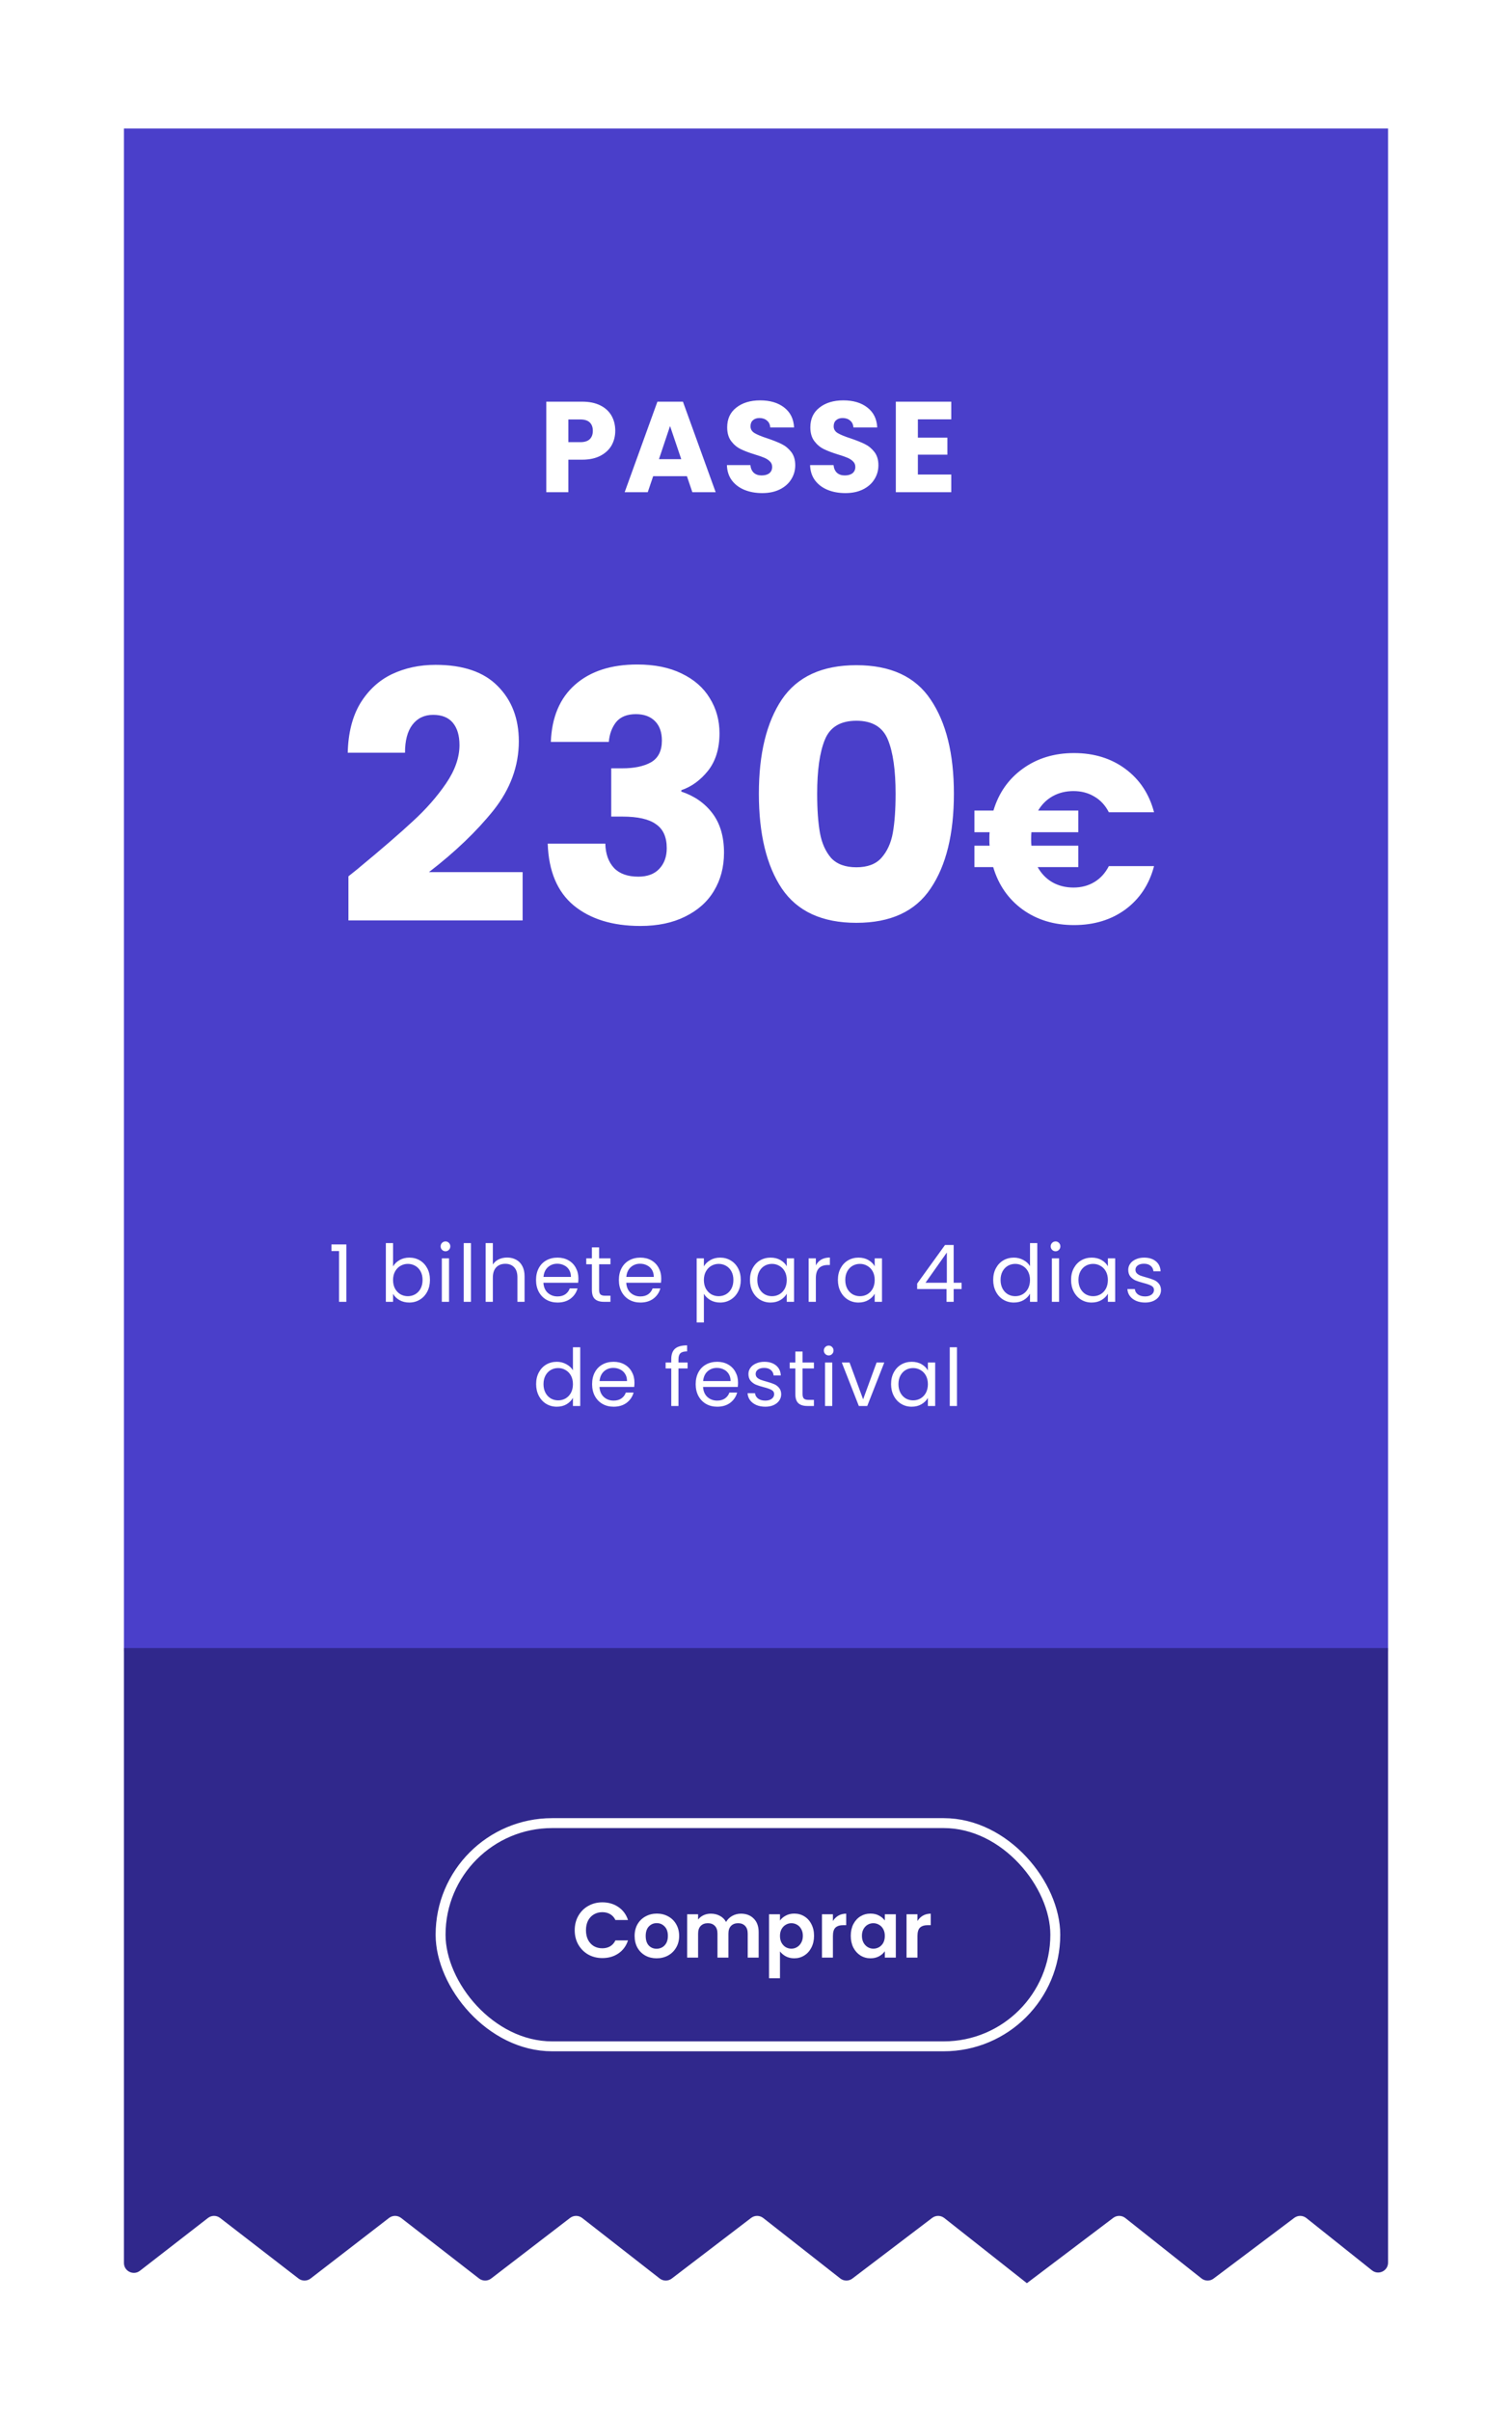 <svg width="305" height="486" viewBox="0 0 305 486" fill="none" xmlns="http://www.w3.org/2000/svg">
<g filter="url(#filter0_d_1119_3794)">
<path d="M17 16.908H272V323.939H17V16.908Z" fill="#4A3FCA"/>
<path d="M271.999 323.25H17V447.2C17 448.863 18.912 449.799 20.226 448.78L33.949 438.136C34.669 437.577 35.676 437.576 36.397 438.133L52.207 450.339C52.926 450.894 53.931 450.894 54.651 450.339L70.47 438.133C71.192 437.576 72.198 437.577 72.918 438.136L88.638 450.335C89.356 450.893 90.36 450.896 91.082 450.342L106.991 438.129C107.714 437.575 108.721 437.579 109.439 438.139L125.068 450.332C125.785 450.892 126.79 450.897 127.512 450.345L143.512 438.127C144.236 437.573 145.243 437.58 145.96 438.142L161.499 450.329C162.214 450.89 163.219 450.898 163.943 450.348L180.033 438.124C180.758 437.572 181.765 437.581 182.481 438.145L199.142 451.282L216.553 438.121C217.281 437.571 218.288 437.583 219.002 438.149L234.36 450.323C235.073 450.888 236.078 450.9 236.805 450.354L253.074 438.118C253.803 437.57 254.81 437.584 255.523 438.152L268.754 448.695C270.064 449.739 272 448.806 272 447.131L271.999 323.25Z" fill="#30288C"/>
<rect x="80.875" y="358.532" width="124" height="45" rx="22.5" stroke="white" stroke-width="2"/>
<path d="M107.932 380.129C107.932 379.046 108.174 378.08 108.657 377.229C109.151 376.367 109.818 375.7 110.659 375.227C111.51 374.744 112.461 374.502 113.511 374.502C114.741 374.502 115.818 374.817 116.742 375.448C117.667 376.078 118.313 376.95 118.681 378.064H116.143C115.891 377.539 115.534 377.145 115.072 376.882C114.62 376.619 114.094 376.488 113.496 376.488C112.855 376.488 112.282 376.64 111.778 376.945C111.284 377.239 110.895 377.659 110.611 378.206C110.338 378.752 110.202 379.393 110.202 380.129C110.202 380.853 110.338 381.494 110.611 382.051C110.895 382.598 111.284 383.023 111.778 383.328C112.282 383.622 112.855 383.769 113.496 383.769C114.094 383.769 114.62 383.638 115.072 383.375C115.534 383.102 115.891 382.703 116.143 382.177H118.681C118.313 383.302 117.667 384.179 116.742 384.809C115.828 385.429 114.751 385.739 113.511 385.739C112.461 385.739 111.51 385.503 110.659 385.03C109.818 384.547 109.151 383.879 108.657 383.028C108.174 382.177 107.932 381.211 107.932 380.129ZM124.442 385.786C123.602 385.786 122.845 385.603 122.173 385.235C121.5 384.857 120.97 384.326 120.581 383.643C120.203 382.96 120.014 382.172 120.014 381.279C120.014 380.386 120.208 379.598 120.597 378.915C120.996 378.232 121.537 377.707 122.22 377.339C122.903 376.961 123.665 376.772 124.505 376.772C125.346 376.772 126.107 376.961 126.79 377.339C127.473 377.707 128.009 378.232 128.398 378.915C128.797 379.598 128.997 380.386 128.997 381.279C128.997 382.172 128.792 382.96 128.382 383.643C127.983 384.326 127.436 384.857 126.743 385.235C126.06 385.603 125.293 385.786 124.442 385.786ZM124.442 383.864C124.841 383.864 125.214 383.769 125.561 383.58C125.918 383.38 126.202 383.086 126.412 382.697C126.622 382.309 126.727 381.836 126.727 381.279C126.727 380.449 126.507 379.813 126.065 379.372C125.635 378.92 125.104 378.694 124.474 378.694C123.843 378.694 123.313 378.92 122.882 379.372C122.462 379.813 122.251 380.449 122.251 381.279C122.251 382.109 122.456 382.75 122.866 383.202C123.286 383.643 123.812 383.864 124.442 383.864ZM141.458 376.787C142.53 376.787 143.391 377.118 144.043 377.78C144.705 378.432 145.036 379.346 145.036 380.523V385.645H142.829V380.822C142.829 380.139 142.656 379.619 142.309 379.262C141.962 378.894 141.49 378.71 140.891 378.71C140.292 378.71 139.814 378.894 139.457 379.262C139.11 379.619 138.936 380.139 138.936 380.822V385.645H136.73V380.822C136.73 380.139 136.557 379.619 136.21 379.262C135.863 378.894 135.39 378.71 134.792 378.71C134.182 378.71 133.699 378.894 133.342 379.262C132.995 379.619 132.822 380.139 132.822 380.822V385.645H130.615V376.913H132.822V377.969C133.105 377.602 133.468 377.313 133.909 377.103C134.361 376.892 134.855 376.787 135.39 376.787C136.073 376.787 136.683 376.935 137.219 377.229C137.754 377.512 138.17 377.922 138.464 378.458C138.747 377.954 139.157 377.549 139.693 377.244C140.239 376.94 140.828 376.787 141.458 376.787ZM149.336 378.174C149.619 377.775 150.008 377.444 150.502 377.181C151.006 376.908 151.579 376.772 152.22 376.772C152.966 376.772 153.638 376.956 154.237 377.323C154.846 377.691 155.325 378.216 155.671 378.899C156.028 379.572 156.207 380.354 156.207 381.247C156.207 382.141 156.028 382.934 155.671 383.627C155.325 384.31 154.846 384.841 154.237 385.219C153.638 385.597 152.966 385.786 152.22 385.786C151.579 385.786 151.012 385.655 150.518 385.392C150.034 385.13 149.64 384.799 149.336 384.399V389.805H147.129V376.913H149.336V378.174ZM153.953 381.247C153.953 380.722 153.843 380.27 153.622 379.892C153.412 379.503 153.129 379.209 152.771 379.01C152.425 378.81 152.046 378.71 151.637 378.71C151.237 378.71 150.859 378.815 150.502 379.025C150.155 379.225 149.872 379.519 149.651 379.908C149.441 380.297 149.336 380.754 149.336 381.279C149.336 381.804 149.441 382.261 149.651 382.65C149.872 383.039 150.155 383.338 150.502 383.548C150.859 383.748 151.237 383.848 151.637 383.848C152.046 383.848 152.425 383.743 152.771 383.533C153.129 383.323 153.412 383.023 153.622 382.634C153.843 382.246 153.953 381.783 153.953 381.247ZM160.017 378.269C160.301 377.807 160.668 377.444 161.12 377.181C161.582 376.919 162.108 376.787 162.696 376.787V379.104H162.113C161.419 379.104 160.894 379.267 160.537 379.593C160.19 379.918 160.017 380.486 160.017 381.295V385.645H157.81V376.913H160.017V378.269ZM163.615 381.247C163.615 380.365 163.788 379.582 164.135 378.899C164.492 378.216 164.97 377.691 165.569 377.323C166.178 376.956 166.856 376.772 167.602 376.772C168.254 376.772 168.821 376.903 169.304 377.166C169.798 377.428 170.192 377.759 170.486 378.159V376.913H172.708V385.645H170.486V384.368C170.202 384.778 169.808 385.119 169.304 385.392C168.81 385.655 168.238 385.786 167.586 385.786C166.851 385.786 166.178 385.597 165.569 385.219C164.97 384.841 164.492 384.31 164.135 383.627C163.788 382.934 163.615 382.141 163.615 381.247ZM170.486 381.279C170.486 380.743 170.381 380.286 170.171 379.908C169.961 379.519 169.677 379.225 169.32 379.025C168.963 378.815 168.579 378.71 168.169 378.71C167.76 378.71 167.381 378.81 167.035 379.01C166.688 379.209 166.404 379.503 166.184 379.892C165.974 380.27 165.868 380.722 165.868 381.247C165.868 381.773 165.974 382.235 166.184 382.634C166.404 383.023 166.688 383.323 167.035 383.533C167.392 383.743 167.77 383.848 168.169 383.848C168.579 383.848 168.963 383.748 169.32 383.548C169.677 383.338 169.961 383.044 170.171 382.666C170.381 382.277 170.486 381.815 170.486 381.279ZM177.07 378.269C177.353 377.807 177.721 377.444 178.173 377.181C178.635 376.919 179.16 376.787 179.749 376.787V379.104H179.166C178.472 379.104 177.947 379.267 177.59 379.593C177.243 379.918 177.07 380.486 177.07 381.295V385.645H174.863V376.913H177.07V378.269Z" fill="white"/>
<path d="M116.11 77.849C116.11 78.906 115.867 79.877 115.382 80.761C114.897 81.628 114.151 82.33 113.146 82.867C112.141 83.404 110.893 83.673 109.402 83.673H106.646V90.225H102.2V71.973H109.402C110.858 71.973 112.089 72.224 113.094 72.727C114.099 73.23 114.853 73.923 115.356 74.807C115.859 75.691 116.11 76.705 116.11 77.849ZM109.064 80.137C109.913 80.137 110.546 79.938 110.962 79.539C111.378 79.14 111.586 78.577 111.586 77.849C111.586 77.121 111.378 76.558 110.962 76.159C110.546 75.76 109.913 75.561 109.064 75.561H106.646V80.137H109.064ZM130.567 87.001H123.755L122.663 90.225H118.009L124.613 71.973H129.761L136.365 90.225H131.659L130.567 87.001ZM129.423 83.569L127.161 76.887L124.925 83.569H129.423ZM145.759 90.407C144.424 90.407 143.228 90.19 142.171 89.757C141.113 89.324 140.264 88.682 139.623 87.833C138.999 86.984 138.669 85.961 138.635 84.765H143.367C143.436 85.441 143.67 85.961 144.069 86.325C144.467 86.672 144.987 86.845 145.629 86.845C146.287 86.845 146.807 86.698 147.189 86.403C147.57 86.091 147.761 85.666 147.761 85.129C147.761 84.678 147.605 84.306 147.293 84.011C146.998 83.716 146.625 83.474 146.175 83.283C145.741 83.092 145.117 82.876 144.303 82.633C143.124 82.269 142.162 81.905 141.417 81.541C140.671 81.177 140.03 80.64 139.493 79.929C138.955 79.218 138.687 78.291 138.687 77.147C138.687 75.448 139.302 74.122 140.533 73.169C141.763 72.198 143.367 71.713 145.343 71.713C147.353 71.713 148.974 72.198 150.205 73.169C151.435 74.122 152.094 75.457 152.181 77.173H147.371C147.336 76.584 147.119 76.124 146.721 75.795C146.322 75.448 145.811 75.275 145.187 75.275C144.649 75.275 144.216 75.422 143.887 75.717C143.557 75.994 143.393 76.402 143.393 76.939C143.393 77.528 143.67 77.988 144.225 78.317C144.779 78.646 145.646 79.002 146.825 79.383C148.003 79.782 148.957 80.163 149.685 80.527C150.43 80.891 151.071 81.42 151.609 82.113C152.146 82.806 152.415 83.699 152.415 84.791C152.415 85.831 152.146 86.776 151.609 87.625C151.089 88.474 150.326 89.15 149.321 89.653C148.315 90.156 147.128 90.407 145.759 90.407ZM162.535 90.407C161.2 90.407 160.004 90.19 158.947 89.757C157.889 89.324 157.04 88.682 156.399 87.833C155.775 86.984 155.445 85.961 155.411 84.765H160.143C160.212 85.441 160.446 85.961 160.845 86.325C161.243 86.672 161.763 86.845 162.405 86.845C163.063 86.845 163.583 86.698 163.965 86.403C164.346 86.091 164.537 85.666 164.537 85.129C164.537 84.678 164.381 84.306 164.069 84.011C163.774 83.716 163.401 83.474 162.951 83.283C162.517 83.092 161.893 82.876 161.079 82.633C159.9 82.269 158.938 81.905 158.193 81.541C157.447 81.177 156.806 80.64 156.269 79.929C155.731 79.218 155.463 78.291 155.463 77.147C155.463 75.448 156.078 74.122 157.309 73.169C158.539 72.198 160.143 71.713 162.119 71.713C164.129 71.713 165.75 72.198 166.981 73.169C168.211 74.122 168.87 75.457 168.957 77.173H164.147C164.112 76.584 163.895 76.124 163.497 75.795C163.098 75.448 162.587 75.275 161.963 75.275C161.425 75.275 160.992 75.422 160.663 75.717C160.333 75.994 160.169 76.402 160.169 76.939C160.169 77.528 160.446 77.988 161.001 78.317C161.555 78.646 162.422 79.002 163.601 79.383C164.779 79.782 165.733 80.163 166.461 80.527C167.206 80.891 167.847 81.42 168.385 82.113C168.922 82.806 169.191 83.699 169.191 84.791C169.191 85.831 168.922 86.776 168.385 87.625C167.865 88.474 167.102 89.15 166.097 89.653C165.091 90.156 163.904 90.407 162.535 90.407ZM177.153 75.535V79.227H183.107V82.659H177.153V86.663H183.887V90.225H172.707V71.973H183.887V75.535H177.153Z" fill="white"/>
<path d="M58.857 243.203V241.875H61.865V253.443H60.393V243.203H58.857ZM71.288 246.307C71.587 245.785 72.024 245.358 72.6 245.027C73.176 244.697 73.832 244.531 74.568 244.531C75.357 244.531 76.067 244.718 76.696 245.091C77.325 245.465 77.821 245.993 78.184 246.675C78.546 247.347 78.728 248.131 78.728 249.027C78.728 249.913 78.546 250.702 78.184 251.395C77.821 252.089 77.32 252.627 76.68 253.011C76.05 253.395 75.347 253.587 74.568 253.587C73.811 253.587 73.144 253.422 72.568 253.091C72.002 252.761 71.576 252.339 71.288 251.827V253.443H69.832V241.603H71.288V246.307ZM77.24 249.027C77.24 248.366 77.106 247.79 76.84 247.299C76.573 246.809 76.21 246.435 75.752 246.179C75.304 245.923 74.808 245.795 74.264 245.795C73.731 245.795 73.234 245.929 72.776 246.195C72.328 246.451 71.965 246.83 71.688 247.331C71.421 247.822 71.288 248.393 71.288 249.043C71.288 249.705 71.421 250.286 71.688 250.787C71.965 251.278 72.328 251.657 72.776 251.923C73.234 252.179 73.731 252.307 74.264 252.307C74.808 252.307 75.304 252.179 75.752 251.923C76.21 251.657 76.573 251.278 76.84 250.787C77.106 250.286 77.24 249.699 77.24 249.027ZM81.876 243.251C81.599 243.251 81.364 243.155 81.172 242.963C80.98 242.771 80.884 242.537 80.884 242.259C80.884 241.982 80.98 241.747 81.172 241.555C81.364 241.363 81.599 241.267 81.876 241.267C82.143 241.267 82.367 241.363 82.548 241.555C82.74 241.747 82.836 241.982 82.836 242.259C82.836 242.537 82.74 242.771 82.548 242.963C82.367 243.155 82.143 243.251 81.876 243.251ZM82.58 244.675V253.443H81.124V244.675H82.58ZM86.998 241.603V253.443H85.542V241.603H86.998ZM94.311 244.515C94.973 244.515 95.57 244.659 96.103 244.947C96.637 245.225 97.053 245.646 97.351 246.211C97.661 246.777 97.815 247.465 97.815 248.275V253.443H96.375V248.483C96.375 247.609 96.157 246.942 95.719 246.483C95.282 246.014 94.685 245.779 93.927 245.779C93.159 245.779 92.546 246.019 92.087 246.499C91.639 246.979 91.415 247.678 91.415 248.595V253.443H89.959V241.603H91.415V245.923C91.703 245.475 92.098 245.129 92.599 244.883C93.111 244.638 93.682 244.515 94.311 244.515ZM108.674 248.723C108.674 249.001 108.658 249.294 108.626 249.603H101.618C101.671 250.467 101.964 251.145 102.498 251.635C103.042 252.115 103.698 252.355 104.466 252.355C105.095 252.355 105.618 252.211 106.034 251.923C106.46 251.625 106.759 251.23 106.93 250.739H108.498C108.263 251.582 107.794 252.27 107.09 252.803C106.386 253.326 105.511 253.587 104.466 253.587C103.634 253.587 102.887 253.401 102.226 253.027C101.575 252.654 101.063 252.126 100.69 251.443C100.316 250.75 100.13 249.95 100.13 249.043C100.13 248.137 100.311 247.342 100.674 246.659C101.036 245.977 101.543 245.454 102.194 245.091C102.855 244.718 103.612 244.531 104.466 244.531C105.298 244.531 106.034 244.713 106.674 245.075C107.314 245.438 107.804 245.939 108.146 246.579C108.498 247.209 108.674 247.923 108.674 248.723ZM107.17 248.419C107.17 247.865 107.047 247.39 106.802 246.995C106.556 246.59 106.22 246.286 105.794 246.083C105.378 245.87 104.914 245.763 104.402 245.763C103.666 245.763 103.036 245.998 102.514 246.467C102.002 246.937 101.708 247.587 101.634 248.419H107.17ZM112.852 245.875V251.043C112.852 251.47 112.942 251.774 113.124 251.955C113.305 252.126 113.62 252.211 114.068 252.211H115.14V253.443H113.828C113.017 253.443 112.409 253.257 112.004 252.883C111.598 252.51 111.396 251.897 111.396 251.043V245.875H110.26V244.675H111.396V242.467H112.852V244.675H115.14V245.875H112.852ZM125.384 248.723C125.384 249.001 125.368 249.294 125.336 249.603H118.328C118.381 250.467 118.674 251.145 119.208 251.635C119.752 252.115 120.408 252.355 121.176 252.355C121.805 252.355 122.328 252.211 122.744 251.923C123.17 251.625 123.469 251.23 123.64 250.739H125.208C124.973 251.582 124.504 252.27 123.8 252.803C123.096 253.326 122.221 253.587 121.176 253.587C120.344 253.587 119.597 253.401 118.936 253.027C118.285 252.654 117.773 252.126 117.4 251.443C117.026 250.75 116.84 249.95 116.84 249.043C116.84 248.137 117.021 247.342 117.384 246.659C117.746 245.977 118.253 245.454 118.904 245.091C119.565 244.718 120.322 244.531 121.176 244.531C122.008 244.531 122.744 244.713 123.384 245.075C124.024 245.438 124.514 245.939 124.856 246.579C125.208 247.209 125.384 247.923 125.384 248.723ZM123.88 248.419C123.88 247.865 123.757 247.39 123.512 246.995C123.266 246.59 122.93 246.286 122.504 246.083C122.088 245.87 121.624 245.763 121.112 245.763C120.376 245.763 119.746 245.998 119.224 246.467C118.712 246.937 118.418 247.587 118.344 248.419H123.88ZM133.987 246.291C134.275 245.79 134.702 245.374 135.267 245.043C135.843 244.702 136.51 244.531 137.267 244.531C138.046 244.531 138.75 244.718 139.379 245.091C140.019 245.465 140.521 245.993 140.883 246.675C141.246 247.347 141.427 248.131 141.427 249.027C141.427 249.913 141.246 250.702 140.883 251.395C140.521 252.089 140.019 252.627 139.379 253.011C138.75 253.395 138.046 253.587 137.267 253.587C136.521 253.587 135.859 253.422 135.283 253.091C134.718 252.75 134.286 252.329 133.987 251.827V257.603H132.531V244.675H133.987V246.291ZM139.939 249.027C139.939 248.366 139.806 247.79 139.539 247.299C139.273 246.809 138.91 246.435 138.451 246.179C138.003 245.923 137.507 245.795 136.963 245.795C136.43 245.795 135.934 245.929 135.475 246.195C135.027 246.451 134.665 246.83 134.387 247.331C134.121 247.822 133.987 248.393 133.987 249.043C133.987 249.705 134.121 250.286 134.387 250.787C134.665 251.278 135.027 251.657 135.475 251.923C135.934 252.179 136.43 252.307 136.963 252.307C137.507 252.307 138.003 252.179 138.451 251.923C138.91 251.657 139.273 251.278 139.539 250.787C139.806 250.286 139.939 249.699 139.939 249.027ZM143.28 249.027C143.28 248.131 143.461 247.347 143.824 246.675C144.186 245.993 144.682 245.465 145.312 245.091C145.952 244.718 146.661 244.531 147.44 244.531C148.208 244.531 148.874 244.697 149.44 245.027C150.005 245.358 150.426 245.774 150.704 246.275V244.675H152.176V253.443H150.704V251.811C150.416 252.323 149.984 252.75 149.408 253.091C148.842 253.422 148.181 253.587 147.424 253.587C146.645 253.587 145.941 253.395 145.312 253.011C144.682 252.627 144.186 252.089 143.824 251.395C143.461 250.702 143.28 249.913 143.28 249.027ZM150.704 249.043C150.704 248.382 150.57 247.806 150.304 247.315C150.037 246.825 149.674 246.451 149.216 246.195C148.768 245.929 148.272 245.795 147.728 245.795C147.184 245.795 146.688 245.923 146.24 246.179C145.792 246.435 145.434 246.809 145.168 247.299C144.901 247.79 144.768 248.366 144.768 249.027C144.768 249.699 144.901 250.286 145.168 250.787C145.434 251.278 145.792 251.657 146.24 251.923C146.688 252.179 147.184 252.307 147.728 252.307C148.272 252.307 148.768 252.179 149.216 251.923C149.674 251.657 150.037 251.278 150.304 250.787C150.57 250.286 150.704 249.705 150.704 249.043ZM156.572 246.099C156.828 245.598 157.191 245.209 157.66 244.931C158.14 244.654 158.722 244.515 159.404 244.515V246.019H159.02C157.388 246.019 156.572 246.905 156.572 248.675V253.443H155.116V244.675H156.572V246.099ZM161.021 249.027C161.021 248.131 161.202 247.347 161.565 246.675C161.928 245.993 162.424 245.465 163.053 245.091C163.693 244.718 164.402 244.531 165.181 244.531C165.949 244.531 166.616 244.697 167.181 245.027C167.746 245.358 168.168 245.774 168.445 246.275V244.675H169.917V253.443H168.445V251.811C168.157 252.323 167.725 252.75 167.149 253.091C166.584 253.422 165.922 253.587 165.165 253.587C164.386 253.587 163.682 253.395 163.053 253.011C162.424 252.627 161.928 252.089 161.565 251.395C161.202 250.702 161.021 249.913 161.021 249.027ZM168.445 249.043C168.445 248.382 168.312 247.806 168.045 247.315C167.778 246.825 167.416 246.451 166.957 246.195C166.509 245.929 166.013 245.795 165.469 245.795C164.925 245.795 164.429 245.923 163.981 246.179C163.533 246.435 163.176 246.809 162.909 247.299C162.642 247.79 162.509 248.366 162.509 249.027C162.509 249.699 162.642 250.286 162.909 250.787C163.176 251.278 163.533 251.657 163.981 251.923C164.429 252.179 164.925 252.307 165.469 252.307C166.013 252.307 166.509 252.179 166.957 251.923C167.416 251.657 167.778 251.278 168.045 250.787C168.312 250.286 168.445 249.705 168.445 249.043ZM177.011 250.867V249.763L182.627 241.987H184.371V249.603H185.971V250.867H184.371V253.443H182.931V250.867H177.011ZM182.995 243.507L178.691 249.603H182.995V243.507ZM192.347 249.027C192.347 248.131 192.529 247.347 192.891 246.675C193.254 245.993 193.75 245.465 194.379 245.091C195.019 244.718 195.734 244.531 196.523 244.531C197.206 244.531 197.841 244.691 198.427 245.011C199.014 245.321 199.462 245.731 199.771 246.243V241.603H201.243V253.443H199.771V251.795C199.483 252.318 199.057 252.75 198.491 253.091C197.926 253.422 197.265 253.587 196.507 253.587C195.729 253.587 195.019 253.395 194.379 253.011C193.75 252.627 193.254 252.089 192.891 251.395C192.529 250.702 192.347 249.913 192.347 249.027ZM199.771 249.043C199.771 248.382 199.638 247.806 199.371 247.315C199.105 246.825 198.742 246.451 198.283 246.195C197.835 245.929 197.339 245.795 196.795 245.795C196.251 245.795 195.755 245.923 195.307 246.179C194.859 246.435 194.502 246.809 194.235 247.299C193.969 247.79 193.835 248.366 193.835 249.027C193.835 249.699 193.969 250.286 194.235 250.787C194.502 251.278 194.859 251.657 195.307 251.923C195.755 252.179 196.251 252.307 196.795 252.307C197.339 252.307 197.835 252.179 198.283 251.923C198.742 251.657 199.105 251.278 199.371 250.787C199.638 250.286 199.771 249.705 199.771 249.043ZM204.936 243.251C204.658 243.251 204.424 243.155 204.232 242.963C204.04 242.771 203.944 242.537 203.944 242.259C203.944 241.982 204.04 241.747 204.232 241.555C204.424 241.363 204.658 241.267 204.936 241.267C205.202 241.267 205.426 241.363 205.608 241.555C205.8 241.747 205.896 241.982 205.896 242.259C205.896 242.537 205.8 242.771 205.608 242.963C205.426 243.155 205.202 243.251 204.936 243.251ZM205.64 244.675V253.443H204.184V244.675H205.64ZM208.057 249.027C208.057 248.131 208.239 247.347 208.601 246.675C208.964 245.993 209.46 245.465 210.089 245.091C210.729 244.718 211.439 244.531 212.217 244.531C212.985 244.531 213.652 244.697 214.217 245.027C214.783 245.358 215.204 245.774 215.481 246.275V244.675H216.953V253.443H215.481V251.811C215.193 252.323 214.761 252.75 214.185 253.091C213.62 253.422 212.959 253.587 212.201 253.587C211.423 253.587 210.719 253.395 210.089 253.011C209.46 252.627 208.964 252.089 208.601 251.395C208.239 250.702 208.057 249.913 208.057 249.027ZM215.481 249.043C215.481 248.382 215.348 247.806 215.081 247.315C214.815 246.825 214.452 246.451 213.993 246.195C213.545 245.929 213.049 245.795 212.505 245.795C211.961 245.795 211.465 245.923 211.017 246.179C210.569 246.435 210.212 246.809 209.945 247.299C209.679 247.79 209.545 248.366 209.545 249.027C209.545 249.699 209.679 250.286 209.945 250.787C210.212 251.278 210.569 251.657 211.017 251.923C211.465 252.179 211.961 252.307 212.505 252.307C213.049 252.307 213.545 252.179 213.993 251.923C214.452 251.657 214.815 251.278 215.081 250.787C215.348 250.286 215.481 249.705 215.481 249.043ZM222.998 253.587C222.326 253.587 221.723 253.475 221.19 253.251C220.656 253.017 220.235 252.697 219.926 252.291C219.616 251.875 219.446 251.401 219.414 250.867H220.918C220.96 251.305 221.163 251.662 221.526 251.939C221.899 252.217 222.384 252.355 222.982 252.355C223.536 252.355 223.974 252.233 224.294 251.987C224.614 251.742 224.774 251.433 224.774 251.059C224.774 250.675 224.603 250.393 224.262 250.211C223.92 250.019 223.392 249.833 222.678 249.651C222.027 249.481 221.494 249.31 221.078 249.139C220.672 248.958 220.32 248.697 220.022 248.355C219.734 248.003 219.59 247.545 219.59 246.979C219.59 246.531 219.723 246.121 219.99 245.747C220.256 245.374 220.635 245.081 221.126 244.867C221.616 244.643 222.176 244.531 222.806 244.531C223.776 244.531 224.56 244.777 225.158 245.267C225.755 245.758 226.075 246.43 226.118 247.283H224.662C224.63 246.825 224.443 246.457 224.102 246.179C223.771 245.902 223.323 245.763 222.758 245.763C222.235 245.763 221.819 245.875 221.51 246.099C221.2 246.323 221.046 246.617 221.046 246.979C221.046 247.267 221.136 247.507 221.318 247.699C221.51 247.881 221.744 248.03 222.022 248.147C222.31 248.254 222.704 248.377 223.206 248.515C223.835 248.686 224.347 248.857 224.742 249.027C225.136 249.187 225.472 249.433 225.75 249.763C226.038 250.094 226.187 250.526 226.198 251.059C226.198 251.539 226.064 251.971 225.798 252.355C225.531 252.739 225.152 253.043 224.662 253.267C224.182 253.481 223.627 253.587 222.998 253.587ZM100.148 270.027C100.148 269.131 100.329 268.347 100.692 267.675C101.054 266.993 101.55 266.465 102.18 266.091C102.82 265.718 103.534 265.531 104.324 265.531C105.006 265.531 105.641 265.691 106.228 266.011C106.814 266.321 107.262 266.731 107.572 267.243V262.603H109.044V274.443H107.572V272.795C107.284 273.318 106.857 273.75 106.292 274.091C105.726 274.422 105.065 274.587 104.308 274.587C103.529 274.587 102.82 274.395 102.18 274.011C101.55 273.627 101.054 273.089 100.692 272.395C100.329 271.702 100.148 270.913 100.148 270.027ZM107.572 270.043C107.572 269.382 107.438 268.806 107.172 268.315C106.905 267.825 106.542 267.451 106.084 267.195C105.636 266.929 105.14 266.795 104.596 266.795C104.052 266.795 103.556 266.923 103.108 267.179C102.66 267.435 102.302 267.809 102.036 268.299C101.769 268.79 101.636 269.366 101.636 270.027C101.636 270.699 101.769 271.286 102.036 271.787C102.302 272.278 102.66 272.657 103.108 272.923C103.556 273.179 104.052 273.307 104.596 273.307C105.14 273.307 105.636 273.179 106.084 272.923C106.542 272.657 106.905 272.278 107.172 271.787C107.438 271.286 107.572 270.705 107.572 270.043ZM119.984 269.723C119.984 270.001 119.968 270.294 119.936 270.603H112.928C112.981 271.467 113.275 272.145 113.808 272.635C114.352 273.115 115.008 273.355 115.776 273.355C116.405 273.355 116.928 273.211 117.344 272.923C117.771 272.625 118.069 272.23 118.24 271.739H119.808C119.573 272.582 119.104 273.27 118.4 273.803C117.696 274.326 116.821 274.587 115.776 274.587C114.944 274.587 114.197 274.401 113.536 274.027C112.885 273.654 112.373 273.126 112 272.443C111.627 271.75 111.44 270.95 111.44 270.043C111.44 269.137 111.621 268.342 111.984 267.659C112.347 266.977 112.853 266.454 113.504 266.091C114.165 265.718 114.923 265.531 115.776 265.531C116.608 265.531 117.344 265.713 117.984 266.075C118.624 266.438 119.115 266.939 119.456 267.579C119.808 268.209 119.984 268.923 119.984 269.723ZM118.48 269.419C118.48 268.865 118.357 268.39 118.112 267.995C117.867 267.59 117.531 267.286 117.104 267.083C116.688 266.87 116.224 266.763 115.712 266.763C114.976 266.763 114.347 266.998 113.824 267.467C113.312 267.937 113.019 268.587 112.944 269.419H118.48ZM130.7 266.875H128.86V274.443H127.404V266.875H126.268V265.675H127.404V265.051C127.404 264.07 127.654 263.355 128.156 262.907C128.668 262.449 129.484 262.219 130.604 262.219V263.435C129.964 263.435 129.51 263.563 129.244 263.819C128.988 264.065 128.86 264.475 128.86 265.051V265.675H130.7V266.875ZM140.877 269.723C140.877 270.001 140.861 270.294 140.829 270.603H133.821C133.874 271.467 134.168 272.145 134.701 272.635C135.245 273.115 135.901 273.355 136.669 273.355C137.298 273.355 137.821 273.211 138.237 272.923C138.664 272.625 138.962 272.23 139.133 271.739H140.701C140.466 272.582 139.997 273.27 139.293 273.803C138.589 274.326 137.714 274.587 136.669 274.587C135.837 274.587 135.09 274.401 134.429 274.027C133.778 273.654 133.266 273.126 132.893 272.443C132.52 271.75 132.333 270.95 132.333 270.043C132.333 269.137 132.514 268.342 132.877 267.659C133.24 266.977 133.746 266.454 134.397 266.091C135.058 265.718 135.816 265.531 136.669 265.531C137.501 265.531 138.237 265.713 138.877 266.075C139.517 266.438 140.008 266.939 140.349 267.579C140.701 268.209 140.877 268.923 140.877 269.723ZM139.373 269.419C139.373 268.865 139.25 268.39 139.005 267.995C138.76 267.59 138.424 267.286 137.997 267.083C137.581 266.87 137.117 266.763 136.605 266.763C135.869 266.763 135.24 266.998 134.717 267.467C134.205 267.937 133.912 268.587 133.837 269.419H139.373ZM146.383 274.587C145.711 274.587 145.108 274.475 144.575 274.251C144.042 274.017 143.62 273.697 143.311 273.291C143.002 272.875 142.831 272.401 142.799 271.867H144.303C144.346 272.305 144.548 272.662 144.911 272.939C145.284 273.217 145.77 273.355 146.367 273.355C146.922 273.355 147.359 273.233 147.679 272.987C147.999 272.742 148.159 272.433 148.159 272.059C148.159 271.675 147.988 271.393 147.647 271.211C147.306 271.019 146.778 270.833 146.063 270.651C145.412 270.481 144.879 270.31 144.463 270.139C144.058 269.958 143.706 269.697 143.407 269.355C143.119 269.003 142.975 268.545 142.975 267.979C142.975 267.531 143.108 267.121 143.375 266.747C143.642 266.374 144.02 266.081 144.511 265.867C145.002 265.643 145.562 265.531 146.191 265.531C147.162 265.531 147.946 265.777 148.543 266.267C149.14 266.758 149.46 267.43 149.503 268.283H148.047C148.015 267.825 147.828 267.457 147.487 267.179C147.156 266.902 146.708 266.763 146.143 266.763C145.62 266.763 145.204 266.875 144.895 267.099C144.586 267.323 144.431 267.617 144.431 267.979C144.431 268.267 144.522 268.507 144.703 268.699C144.895 268.881 145.13 269.03 145.407 269.147C145.695 269.254 146.09 269.377 146.591 269.515C147.22 269.686 147.732 269.857 148.127 270.027C148.522 270.187 148.858 270.433 149.135 270.763C149.423 271.094 149.572 271.526 149.583 272.059C149.583 272.539 149.45 272.971 149.183 273.355C148.916 273.739 148.538 274.043 148.047 274.267C147.567 274.481 147.012 274.587 146.383 274.587ZM153.894 266.875V272.043C153.894 272.47 153.985 272.774 154.166 272.955C154.348 273.126 154.662 273.211 155.11 273.211H156.182V274.443H154.87C154.06 274.443 153.452 274.257 153.046 273.883C152.641 273.51 152.438 272.897 152.438 272.043V266.875H151.302V265.675H152.438V263.467H153.894V265.675H156.182V266.875H153.894ZM159.179 264.251C158.901 264.251 158.667 264.155 158.475 263.963C158.283 263.771 158.187 263.537 158.187 263.259C158.187 262.982 158.283 262.747 158.475 262.555C158.667 262.363 158.901 262.267 159.179 262.267C159.445 262.267 159.669 262.363 159.851 262.555C160.043 262.747 160.139 262.982 160.139 263.259C160.139 263.537 160.043 263.771 159.851 263.963C159.669 264.155 159.445 264.251 159.179 264.251ZM159.883 265.675V274.443H158.427V265.675H159.883ZM166.108 273.099L168.828 265.675H170.38L166.94 274.443H165.244L161.804 265.675H163.372L166.108 273.099ZM171.749 270.027C171.749 269.131 171.93 268.347 172.293 267.675C172.655 266.993 173.151 266.465 173.781 266.091C174.421 265.718 175.13 265.531 175.909 265.531C176.677 265.531 177.343 265.697 177.909 266.027C178.474 266.358 178.895 266.774 179.173 267.275V265.675H180.645V274.443H179.173V272.811C178.885 273.323 178.453 273.75 177.877 274.091C177.311 274.422 176.65 274.587 175.893 274.587C175.114 274.587 174.41 274.395 173.781 274.011C173.151 273.627 172.655 273.089 172.293 272.395C171.93 271.702 171.749 270.913 171.749 270.027ZM179.173 270.043C179.173 269.382 179.039 268.806 178.773 268.315C178.506 267.825 178.143 267.451 177.685 267.195C177.237 266.929 176.741 266.795 176.197 266.795C175.653 266.795 175.157 266.923 174.709 267.179C174.261 267.435 173.903 267.809 173.637 268.299C173.37 268.79 173.237 269.366 173.237 270.027C173.237 270.699 173.37 271.286 173.637 271.787C173.903 272.278 174.261 272.657 174.709 272.923C175.157 273.179 175.653 273.307 176.197 273.307C176.741 273.307 177.237 273.179 177.685 272.923C178.143 272.657 178.506 272.278 178.773 271.787C179.039 271.286 179.173 270.705 179.173 270.043ZM185.041 262.603V274.443H183.585V262.603H185.041Z" fill="white"/>
<path d="M62.286 167.66C63.873 166.4 64.596 165.817 64.456 165.91C69.029 162.13 72.623 159.027 75.236 156.6C77.896 154.174 80.136 151.63 81.956 148.97C83.776 146.31 84.686 143.72 84.686 141.2C84.686 139.287 84.243 137.794 83.356 136.72C82.469 135.647 81.139 135.11 79.366 135.11C77.593 135.11 76.193 135.787 75.166 137.14C74.186 138.447 73.696 140.314 73.696 142.74H62.146C62.239 138.774 63.079 135.46 64.666 132.8C66.299 130.14 68.423 128.18 71.036 126.92C73.696 125.66 76.636 125.03 79.856 125.03C85.409 125.03 89.586 126.454 92.386 129.3C95.233 132.147 96.656 135.857 96.656 140.43C96.656 145.424 94.953 150.067 91.546 154.36C88.139 158.607 83.799 162.76 78.526 166.82H97.426V176.55H62.286V167.66ZM103.116 140.57C103.303 135.577 104.936 131.727 108.016 129.02C111.096 126.314 115.273 124.96 120.546 124.96C124.046 124.96 127.033 125.567 129.506 126.78C132.026 127.994 133.916 129.65 135.176 131.75C136.483 133.85 137.136 136.207 137.136 138.82C137.136 141.9 136.366 144.42 134.826 146.38C133.286 148.294 131.49 149.6 129.436 150.3V150.58C132.096 151.467 134.196 152.937 135.736 154.99C137.276 157.044 138.046 159.68 138.046 162.9C138.046 165.794 137.37 168.36 136.016 170.6C134.71 172.794 132.773 174.52 130.206 175.78C127.686 177.04 124.676 177.67 121.176 177.67C115.576 177.67 111.096 176.294 107.736 173.54C104.423 170.787 102.673 166.634 102.486 161.08H114.106C114.153 163.134 114.736 164.767 115.856 165.98C116.976 167.147 118.61 167.73 120.756 167.73C122.576 167.73 123.976 167.217 124.956 166.19C125.983 165.117 126.496 163.717 126.496 161.99C126.496 159.75 125.773 158.14 124.326 157.16C122.926 156.134 120.663 155.62 117.536 155.62H115.296V145.89H117.536C119.916 145.89 121.83 145.494 123.276 144.7C124.77 143.86 125.516 142.39 125.516 140.29C125.516 138.61 125.05 137.304 124.116 136.37C123.183 135.437 121.9 134.97 120.266 134.97C118.493 134.97 117.163 135.507 116.276 136.58C115.436 137.654 114.946 138.984 114.806 140.57H103.116ZM145.079 151C145.079 142.974 146.619 136.65 149.699 132.03C152.826 127.41 157.842 125.1 164.749 125.1C171.656 125.1 176.649 127.41 179.729 132.03C182.856 136.65 184.419 142.974 184.419 151C184.419 159.12 182.856 165.49 179.729 170.11C176.649 174.73 171.656 177.04 164.749 177.04C157.842 177.04 152.826 174.73 149.699 170.11C146.619 165.49 145.079 159.12 145.079 151ZM172.659 151C172.659 146.287 172.146 142.67 171.119 140.15C170.092 137.584 167.969 136.3 164.749 136.3C161.529 136.3 159.406 137.584 158.379 140.15C157.352 142.67 156.839 146.287 156.839 151C156.839 154.174 157.026 156.81 157.399 158.91C157.772 160.964 158.519 162.644 159.639 163.95C160.806 165.21 162.509 165.84 164.749 165.84C166.989 165.84 168.669 165.21 169.789 163.95C170.956 162.644 171.726 160.964 172.099 158.91C172.472 156.81 172.659 154.174 172.659 151ZM208.545 169.927C210.13 169.927 211.536 169.555 212.765 168.811C213.993 168.068 214.963 167.001 215.675 165.61H224.793C223.823 169.296 221.899 172.206 219.021 174.34C216.144 176.442 212.684 177.493 208.642 177.493C204.633 177.493 201.173 176.442 198.263 174.34C195.386 172.239 193.413 169.393 192.346 165.804H188.563V161.488H191.619C191.586 161.197 191.57 160.76 191.57 160.178C191.57 159.564 191.586 159.095 191.619 158.772H188.563V154.407H192.395C193.462 150.85 195.434 148.037 198.312 145.968C201.222 143.866 204.665 142.815 208.642 142.815C212.684 142.815 216.144 143.882 219.021 146.016C221.899 148.15 223.823 151.06 224.793 154.746H215.675C214.963 153.356 213.993 152.305 212.765 151.594C211.536 150.85 210.13 150.478 208.545 150.478C206.993 150.478 205.603 150.818 204.374 151.497C203.146 152.176 202.159 153.146 201.416 154.407H209.515V158.772H200.058C200.025 159.063 200.009 159.532 200.009 160.178C200.009 160.76 200.025 161.197 200.058 161.488H209.515V165.804H201.319C202.062 167.13 203.049 168.149 204.277 168.86C205.538 169.571 206.961 169.927 208.545 169.927Z" fill="white"/>
</g>
<defs>
<filter id="filter0_d_1119_3794" x="0" y="0.908" width="305" height="484.374" filterUnits="userSpaceOnUse" color-interpolation-filters="sRGB">
<feFlood flood-opacity="0" result="BackgroundImageFix"/>
<feColorMatrix in="SourceAlpha" type="matrix" values="0 0 0 0 0 0 0 0 0 0 0 0 0 0 0 0 0 0 127 0" result="hardAlpha"/>
<feOffset dx="8" dy="9"/>
<feGaussianBlur stdDeviation="12.5"/>
<feComposite in2="hardAlpha" operator="out"/>
<feColorMatrix type="matrix" values="0 0 0 0 0 0 0 0 0 0 0 0 0 0 0 0 0 0 0.19 0"/>
<feBlend mode="normal" in2="BackgroundImageFix" result="effect1_dropShadow_1119_3794"/>
<feBlend mode="normal" in="SourceGraphic" in2="effect1_dropShadow_1119_3794" result="shape"/>
</filter>
</defs>
</svg>
